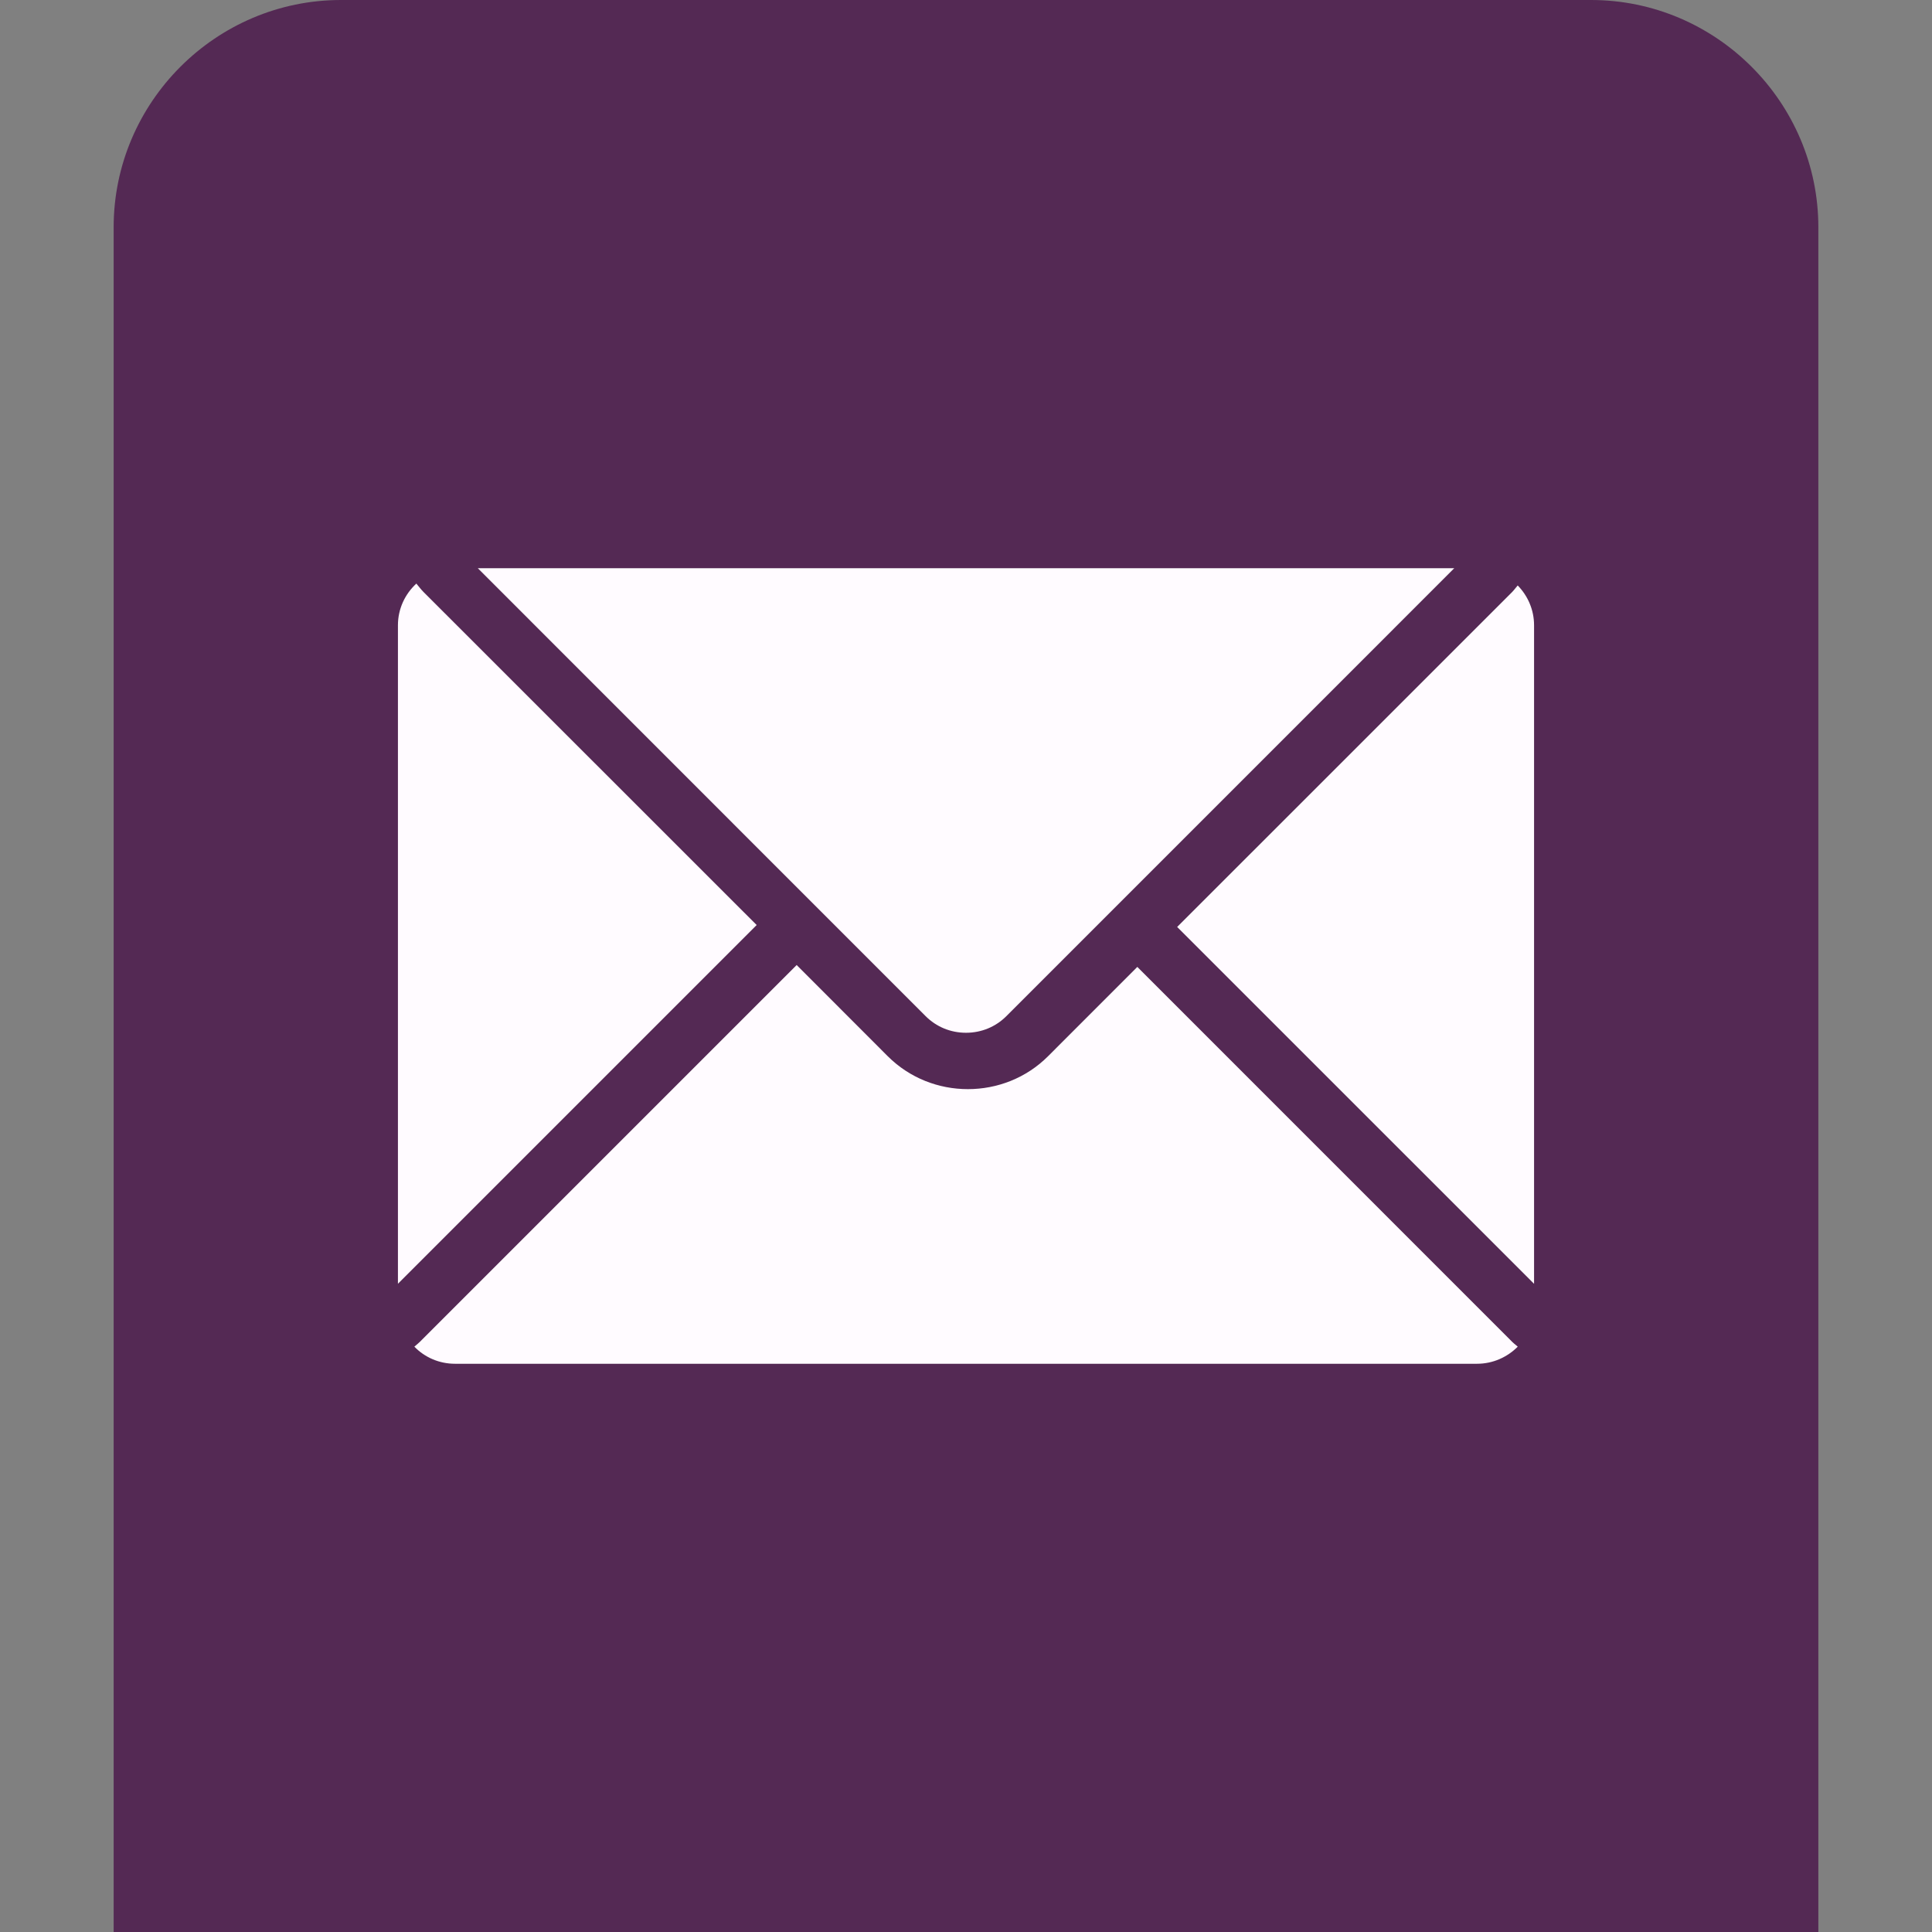 <?xml version="1.0" encoding="utf-8"?>
<!-- Generator: Adobe Illustrator 15.0.2, SVG Export Plug-In . SVG Version: 6.00 Build 0)  -->
<!DOCTYPE svg PUBLIC "-//W3C//DTD SVG 1.1//EN" "http://www.w3.org/Graphics/SVG/1.1/DTD/svg11.dtd">
<svg version="1.1" id="Calque_1" xmlns="http://www.w3.org/2000/svg" xmlns:xlink="http://www.w3.org/1999/xlink" x="0px" y="0px"
	 width="34px" height="34px" viewBox="0 0 34 34" enable-background="new 0 0 34 34" xml:space="preserve">
<rect x="0" y="0" width="34" height="34" fill="#808080" stroke="none"/>
<path fill="#542954" d="M28,0H6C3.8,0,2,1.8,2,4v10v16v4h4h22h4v-4V14V4C32,1.8,30.2,0,28,0z"/>
<g>
	<path fill="#FFFBFF" d="M8.409,10l7.88,7.882c0.189,0.189,0.44,0.293,0.711,0.293s0.522-0.104,0.711-0.293L25.592,10H8.409z"/>
	<g>
		<path fill="#FFFBFF" d="M20.015,17.016l-1.568,1.569c-0.389,0.39-0.901,0.582-1.414,0.582c-0.512,0-1.023-0.192-1.413-0.582
			l-1.6-1.602l-6.598,6.598c-0.043,0.046-0.087,0.081-0.13,0.118C7.473,23.886,7.727,24,8.007,24h17.986
			c0.281,0,0.534-0.117,0.717-0.301c-0.045-0.037-0.088-0.072-0.131-0.118L20.015,17.016z"/>
	</g>
	<g>
		<path fill="#FFFBFF" d="M7.454,10.419c-0.051-0.051-0.086-0.102-0.127-0.149c-0.199,0.184-0.324,0.443-0.324,0.734v11.588
			l6.313-6.313L7.454,10.419z"/>
		<path fill="#FFFBFF" d="M26.611,10.419l-5.895,5.894l6.281,6.28V11.004c0-0.273-0.111-0.52-0.288-0.701
			C26.675,10.341,26.65,10.379,26.611,10.419z"/>
	</g>
</g>
</svg>

